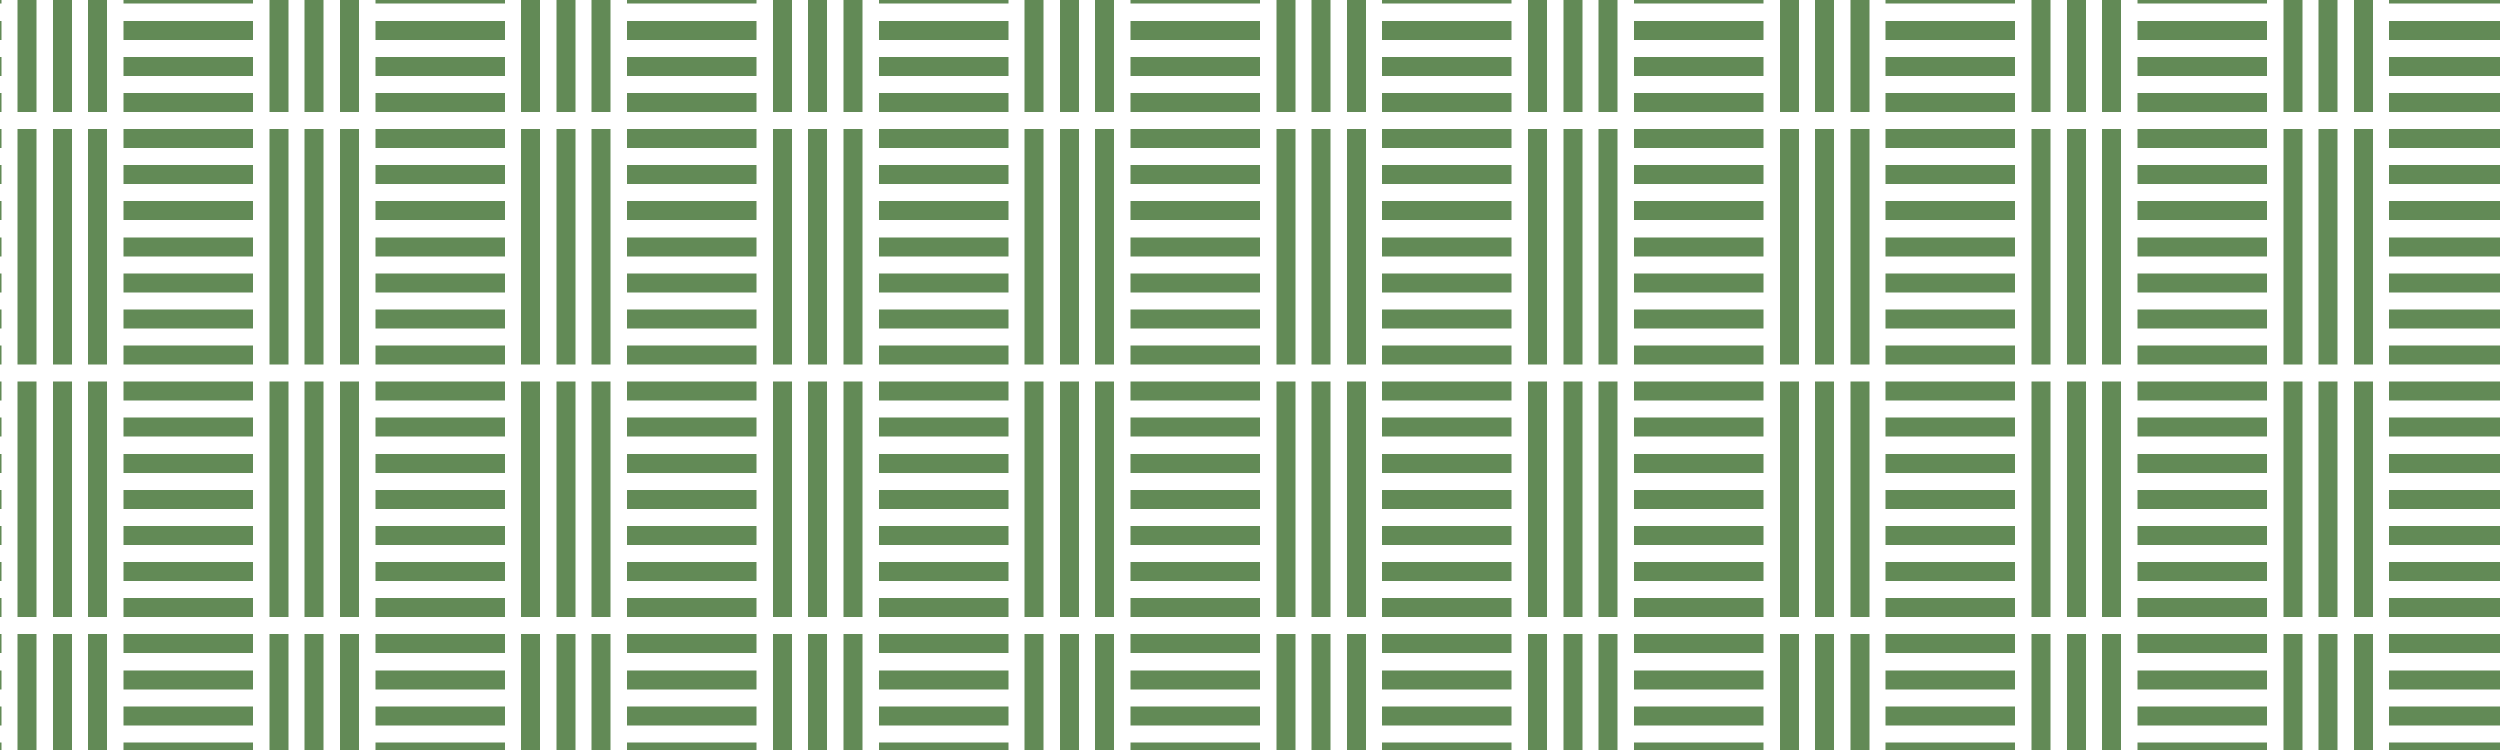 <?xml version="1.0" encoding="utf-8"?>
<!-- Generator: Adobe Illustrator 21.1.0, SVG Export Plug-In . SVG Version: 6.00 Build 0)  -->
<svg version="1.1" id="レイヤー_1" xmlns="http://www.w3.org/2000/svg" xmlns:xlink="http://www.w3.org/1999/xlink" x="0px"
	 y="0px" viewBox="0 0 500 150" style="enable-background:new 0 0 500 150;" xml:space="preserve">
<style type="text/css">
	.st0{fill:none;}
	.st1{clip-path:url(#SVGID_2_);fill:#13848F;}
	.st2{clip-path:url(#SVGID_2_);}
	.st3{fill:#FFFFFF;}
	.st4{clip-path:url(#SVGID_2_);fill:#FFFFFF;}
	.st5{clip-path:url(#SVGID_2_);fill:none;}
	.st6{fill:url(#SVGID_3_);}
	.st7{fill:#628A56;}
</style>
<pattern  x="-250" y="-75" width="177.3" height="90.6" patternUnits="userSpaceOnUse" id="新規パターンスウォッチ_6" viewBox="265.3 -136 177.3 90.6" style="overflow:visible;">
	<g>
		<rect x="265.3" y="-136" class="st0" width="177.3" height="90.6"/>
		<g>
			<defs>
				<rect id="SVGID_1_" x="265.3" y="-136" width="177.3" height="90.6"/>
			</defs>
			<clipPath id="SVGID_2_">
				<use xlink:href="#SVGID_1_"  style="overflow:visible;"/>
			</clipPath>
			<rect x="239.7" y="-158.7" class="st1" width="219.4" height="152.7"/>
			<g class="st2">
				<path class="st3" d="M176-2.2h-43.2c-0.6-23.9-20.2-43.2-44.2-43.2S44.8-26.1,44.3-2.2H1.1C0.5-2.2,0-1.7,0-1.1
					C0-0.5,0.5,0,1.1,0h43.2h88.5H176c0.6,0,1.1-0.5,1.1-1.1C177-1.7,176.6-2.2,176-2.2z"/>
				<path class="st3" d="M353-2.2h-43.2c-0.6-23.9-20.2-43.2-44.2-43.2c-24.1,0-43.7,19.2-44.2,43.2h-43.2c-0.6,0-1.1,0.5-1.1,1.1
					c0,0.6,0.5,1.1,1.1,1.1h43.2h88.5H353c0.6,0,1.1-0.5,1.1-1.1C354.1-1.7,353.6-2.2,353-2.2z"/>
			</g>
			<path class="st4" d="M264.5-47.5h-43.2c-0.6-23.9-20.2-43.2-44.2-43.2s-43.7,19.2-44.2,43.2H89.6c-0.6,0-1.1,0.5-1.1,1.1
				c0,0.6,0.5,1.1,1.1,1.1h43.2h88.5h43.2c0.6,0,1.1-0.5,1.1-1.1C265.6-47,265.1-47.5,264.5-47.5z"/>
			<g class="st2">
				<path class="st3" d="M176-92.8h-43.2c-0.6-23.9-20.2-43.2-44.2-43.2s-43.7,19.2-44.2,43.2H1.1c-0.6,0-1.1,0.5-1.1,1.1
					c0,0.6,0.5,1.1,1.1,1.1h43.2h88.5H176c0.6,0,1.1-0.5,1.1-1.1C177-92.4,176.6-92.8,176-92.8z"/>
				<path class="st3" d="M353-92.8h-43.2c-0.6-23.9-20.2-43.2-44.2-43.2c-24.1,0-43.7,19.2-44.2,43.2h-43.2c-0.6,0-1.1,0.5-1.1,1.1
					c0,0.6,0.5,1.1,1.1,1.1h43.2h88.5H353c0.6,0,1.1-0.5,1.1-1.1C354.1-92.4,353.6-92.8,353-92.8z"/>
			</g>
			<path class="st4" d="M264.5-138.2h-43.2c-0.6-23.9-20.2-43.2-44.2-43.2s-43.7,19.2-44.2,43.2H89.6c-0.6,0-1.1,0.5-1.1,1.1
				c0,0.6,0.5,1.1,1.1,1.1h43.2h88.5h43.2c0.6,0,1.1-0.5,1.1-1.1C265.6-137.7,265.1-138.2,264.5-138.2z"/>
			<path class="st4" d="M441.5-47.5h-43.2c-0.6-23.9-20.2-43.2-44.2-43.2c-24.1,0-43.7,19.2-44.2,43.2h-43.2c-0.6,0-1.1,0.5-1.1,1.1
				c0,0.6,0.5,1.1,1.1,1.1h43.2h88.5h43.2c0.6,0,1.1-0.5,1.1-1.1C442.6-47,442.1-47.5,441.5-47.5z"/>
			<path class="st4" d="M441.5-138.2h-43.2c-0.6-23.9-20.2-43.2-44.2-43.2c-24.1,0-43.7,19.2-44.2,43.2h-43.2
				c-0.6,0-1.1,0.5-1.1,1.1c0,0.6,0.5,1.1,1.1,1.1h43.2h88.5h43.2c0.6,0,1.1-0.5,1.1-1.1C442.6-137.7,442.1-138.2,441.5-138.2z"/>
			<g class="st2">
				<path class="st3" d="M530.1-2.2h-43.2c-0.6-23.9-20.2-43.2-44.2-43.2c-24.1,0-43.7,19.2-44.2,43.2h-43.2c-0.6,0-1.1,0.5-1.1,1.1
					c0,0.6,0.5,1.1,1.1,1.1h43.2h88.5h43.2c0.6,0,1.1-0.5,1.1-1.1C531.1-1.7,530.7-2.2,530.1-2.2z"/>
				<path class="st3" d="M707.1-2.2h-43.2c-0.6-23.9-20.2-43.2-44.2-43.2S576-26.1,575.4-2.2h-43.2c-0.6,0-1.1,0.5-1.1,1.1
					c0,0.6,0.5,1.1,1.1,1.1h43.2h88.5h43.2c0.6,0,1.1-0.5,1.1-1.1C708.2-1.7,707.7-2.2,707.1-2.2z"/>
			</g>
			<path class="st4" d="M618.6-47.5h-43.2c-0.6-23.9-20.2-43.2-44.2-43.2c-24.1,0-43.7,19.2-44.2,43.2h-43.2c-0.6,0-1.1,0.5-1.1,1.1
				c0,0.6,0.5,1.1,1.1,1.1h43.2h88.5h43.2c0.6,0,1.1-0.5,1.1-1.1C619.7-47,619.2-47.5,618.6-47.5z"/>
			<g class="st2">
				<path class="st3" d="M530.1-92.8h-43.2c-0.6-23.9-20.2-43.2-44.2-43.2c-24.1,0-43.7,19.2-44.2,43.2h-43.2
					c-0.6,0-1.1,0.5-1.1,1.1c0,0.6,0.5,1.1,1.1,1.1h43.2h88.5h43.2c0.6,0,1.1-0.5,1.1-1.1C531.1-92.4,530.7-92.8,530.1-92.8z"/>
				<path class="st3" d="M707.1-92.8h-43.2c-0.6-23.9-20.2-43.2-44.2-43.2s-43.7,19.2-44.2,43.2h-43.2c-0.6,0-1.1,0.5-1.1,1.1
					c0,0.6,0.5,1.1,1.1,1.1h43.2h88.5h43.2c0.6,0,1.1-0.5,1.1-1.1C708.2-92.4,707.7-92.8,707.1-92.8z"/>
			</g>
			<path class="st4" d="M618.6-138.2h-43.2c-0.6-23.9-20.2-43.2-44.2-43.2c-24.1,0-43.7,19.2-44.2,43.2h-43.2
				c-0.6,0-1.1,0.5-1.1,1.1c0,0.6,0.5,1.1,1.1,1.1h43.2h88.5h43.2c0.6,0,1.1-0.5,1.1-1.1C619.7-137.7,619.2-138.2,618.6-138.2z"/>
			<rect x="85.6" y="-540.3" class="st5" width="534.3" height="534.3"/>
			<rect x="84.7" y="-138.2" class="st4" width="556" height="2.2"/>
			<rect x="84.7" y="-92.8" class="st4" width="556" height="2.2"/>
			<rect x="84.7" y="-47.5" class="st4" width="556" height="2.2"/>
			<rect x="85.6" y="-540.3" class="st5" width="534.3" height="534.3"/>
		</g>
	</g>
</pattern>
<pattern  id="SVGID_3_" xlink:href="#譁ｰ隕上ヱ繧ｿ繝ｼ繝ｳ繧ｹ繧ｦ繧ｩ繝メ_6" patternTransform="matrix(0.401 0 0 0.401 -3389.714 -3725.117)">
</pattern>
<rect y="-191.8" class="st6" width="500" height="150"/>
<g>
	<rect x="456.7" class="st7" width="3.8" height="22.4"/>
	<rect x="463.7" class="st7" width="3.8" height="22.4"/>
	<rect x="470.8" class="st7" width="3.8" height="22.4"/>
	<rect x="477.8" class="st7" width="22.2" height="0.7"/>
	<rect x="477.8" y="4.2" class="st7" width="22.2" height="3.8"/>
	<rect x="477.8" y="11.4" class="st7" width="22.2" height="3.8"/>
	<rect x="477.8" y="18.6" class="st7" width="22.2" height="3.8"/>
	<rect x="456.7" y="25.8" class="st7" width="3.8" height="47.1"/>
	<rect x="463.7" y="25.8" class="st7" width="3.8" height="47.1"/>
	<rect x="470.8" y="25.8" class="st7" width="3.8" height="47.1"/>
	<rect x="477.8" y="25.8" class="st7" width="22.2" height="3.8"/>
	<rect x="477.8" y="33" class="st7" width="22.2" height="3.8"/>
	<rect x="477.8" y="40.2" class="st7" width="22.2" height="3.8"/>
	<rect x="477.8" y="47.5" class="st7" width="22.2" height="3.8"/>
	<rect x="477.8" y="54.7" class="st7" width="22.2" height="3.8"/>
	<rect x="477.8" y="61.9" class="st7" width="22.2" height="3.8"/>
	<rect x="477.8" y="69.1" class="st7" width="22.2" height="3.8"/>
	<rect x="456.7" y="76.3" class="st7" width="3.8" height="47.1"/>
	<rect x="463.7" y="76.3" class="st7" width="3.8" height="47.1"/>
	<rect x="470.8" y="76.3" class="st7" width="3.8" height="47.1"/>
	<rect x="477.8" y="76.3" class="st7" width="22.2" height="3.8"/>
	<rect x="477.8" y="83.5" class="st7" width="22.2" height="3.8"/>
	<rect x="477.8" y="90.8" class="st7" width="22.2" height="3.8"/>
	<rect x="477.8" y="98" class="st7" width="22.2" height="3.8"/>
	<rect x="477.8" y="105.2" class="st7" width="22.2" height="3.8"/>
	<rect x="477.8" y="112.4" class="st7" width="22.2" height="3.8"/>
	<rect x="477.8" y="119.6" class="st7" width="22.2" height="3.8"/>
	<rect x="456.7" y="126.8" class="st7" width="3.8" height="23.2"/>
	<rect x="463.7" y="126.8" class="st7" width="3.8" height="23.2"/>
	<rect x="470.8" y="126.8" class="st7" width="3.8" height="23.2"/>
	<rect x="477.8" y="126.8" class="st7" width="22.2" height="3.8"/>
	<rect x="477.8" y="134.1" class="st7" width="22.2" height="3.8"/>
	<rect x="477.8" y="141.3" class="st7" width="22.2" height="3.8"/>
	<rect x="477.8" y="148.5" class="st7" width="22.2" height="1.5"/>
	<rect x="406.3" class="st7" width="3.8" height="22.4"/>
	<rect x="413.4" class="st7" width="3.8" height="22.4"/>
	<rect x="420.4" class="st7" width="3.8" height="22.4"/>
	<rect x="427.5" class="st7" width="25.9" height="0.7"/>
	<rect x="427.5" y="4.2" class="st7" width="25.9" height="3.8"/>
	<rect x="427.5" y="11.4" class="st7" width="25.9" height="3.8"/>
	<rect x="427.5" y="18.6" class="st7" width="25.9" height="3.8"/>
	<rect x="406.3" y="25.8" class="st7" width="3.8" height="47.1"/>
	<rect x="413.4" y="25.8" class="st7" width="3.8" height="47.1"/>
	<rect x="420.4" y="25.8" class="st7" width="3.8" height="47.1"/>
	<rect x="427.5" y="25.8" class="st7" width="25.9" height="3.8"/>
	<rect x="427.5" y="33" class="st7" width="25.9" height="3.8"/>
	<rect x="427.5" y="40.2" class="st7" width="25.9" height="3.8"/>
	<rect x="427.5" y="47.5" class="st7" width="25.9" height="3.8"/>
	<rect x="427.5" y="54.7" class="st7" width="25.9" height="3.8"/>
	<rect x="427.5" y="61.9" class="st7" width="25.9" height="3.8"/>
	<rect x="427.5" y="69.1" class="st7" width="25.9" height="3.8"/>
	<rect x="406.3" y="76.3" class="st7" width="3.8" height="47.1"/>
	<rect x="413.4" y="76.3" class="st7" width="3.8" height="47.1"/>
	<rect x="420.4" y="76.3" class="st7" width="3.8" height="47.1"/>
	<rect x="427.5" y="76.3" class="st7" width="25.9" height="3.8"/>
	<rect x="427.5" y="83.5" class="st7" width="25.9" height="3.8"/>
	<rect x="427.5" y="90.8" class="st7" width="25.9" height="3.8"/>
	<rect x="427.5" y="98" class="st7" width="25.9" height="3.8"/>
	<rect x="427.5" y="105.2" class="st7" width="25.9" height="3.8"/>
	<rect x="427.5" y="112.4" class="st7" width="25.9" height="3.8"/>
	<rect x="427.5" y="119.6" class="st7" width="25.9" height="3.8"/>
	<rect x="406.3" y="126.8" class="st7" width="3.8" height="23.2"/>
	<rect x="413.4" y="126.8" class="st7" width="3.8" height="23.2"/>
	<rect x="420.4" y="126.8" class="st7" width="3.8" height="23.2"/>
	<rect x="427.5" y="126.8" class="st7" width="25.9" height="3.8"/>
	<rect x="427.5" y="134.1" class="st7" width="25.9" height="3.8"/>
	<rect x="427.5" y="141.3" class="st7" width="25.9" height="3.8"/>
	<rect x="427.5" y="148.5" class="st7" width="25.9" height="1.5"/>
	<rect x="356" class="st7" width="3.8" height="22.4"/>
	<rect x="363" class="st7" width="3.8" height="22.4"/>
	<rect x="370.1" class="st7" width="3.8" height="22.4"/>
	<rect x="377.1" class="st7" width="25.9" height="0.7"/>
	<rect x="377.1" y="4.2" class="st7" width="25.9" height="3.8"/>
	<rect x="377.1" y="11.4" class="st7" width="25.9" height="3.8"/>
	<rect x="377.1" y="18.6" class="st7" width="25.9" height="3.8"/>
	<rect x="356" y="25.8" class="st7" width="3.8" height="47.1"/>
	<rect x="363" y="25.8" class="st7" width="3.8" height="47.1"/>
	<rect x="370.1" y="25.8" class="st7" width="3.8" height="47.1"/>
	<rect x="377.1" y="25.8" class="st7" width="25.9" height="3.8"/>
	<rect x="377.1" y="33" class="st7" width="25.9" height="3.8"/>
	<rect x="377.1" y="40.2" class="st7" width="25.9" height="3.8"/>
	<rect x="377.1" y="47.5" class="st7" width="25.9" height="3.8"/>
	<rect x="377.1" y="54.7" class="st7" width="25.9" height="3.8"/>
	<rect x="377.1" y="61.9" class="st7" width="25.9" height="3.8"/>
	<rect x="377.1" y="69.1" class="st7" width="25.9" height="3.8"/>
	<rect x="356" y="76.3" class="st7" width="3.8" height="47.1"/>
	<rect x="363" y="76.3" class="st7" width="3.8" height="47.1"/>
	<rect x="370.1" y="76.3" class="st7" width="3.8" height="47.1"/>
	<rect x="377.1" y="76.3" class="st7" width="25.9" height="3.8"/>
	<rect x="377.1" y="83.5" class="st7" width="25.9" height="3.8"/>
	<rect x="377.1" y="90.8" class="st7" width="25.9" height="3.8"/>
	<rect x="377.1" y="98" class="st7" width="25.9" height="3.8"/>
	<rect x="377.1" y="105.2" class="st7" width="25.9" height="3.8"/>
	<rect x="377.1" y="112.4" class="st7" width="25.9" height="3.8"/>
	<rect x="377.1" y="119.6" class="st7" width="25.9" height="3.8"/>
	<rect x="356" y="126.8" class="st7" width="3.8" height="23.2"/>
	<rect x="363" y="126.8" class="st7" width="3.8" height="23.2"/>
	<rect x="370.1" y="126.8" class="st7" width="3.8" height="23.2"/>
	<rect x="377.1" y="126.8" class="st7" width="25.9" height="3.8"/>
	<rect x="377.1" y="134.1" class="st7" width="25.9" height="3.8"/>
	<rect x="377.1" y="141.3" class="st7" width="25.9" height="3.8"/>
	<rect x="377.1" y="148.5" class="st7" width="25.9" height="1.5"/>
	<rect x="305.6" class="st7" width="3.8" height="22.4"/>
	<rect x="312.7" class="st7" width="3.8" height="22.4"/>
	<rect x="319.7" class="st7" width="3.8" height="22.4"/>
	<rect x="326.8" class="st7" width="25.9" height="0.7"/>
	<rect x="326.8" y="4.2" class="st7" width="25.9" height="3.8"/>
	<rect x="326.8" y="11.4" class="st7" width="25.9" height="3.8"/>
	<rect x="326.8" y="18.6" class="st7" width="25.9" height="3.8"/>
	<rect x="305.6" y="25.8" class="st7" width="3.8" height="47.1"/>
	<rect x="312.7" y="25.8" class="st7" width="3.8" height="47.1"/>
	<rect x="319.7" y="25.8" class="st7" width="3.8" height="47.1"/>
	<rect x="326.8" y="25.8" class="st7" width="25.9" height="3.8"/>
	<rect x="326.8" y="33" class="st7" width="25.9" height="3.8"/>
	<rect x="326.8" y="40.2" class="st7" width="25.9" height="3.8"/>
	<rect x="326.8" y="47.5" class="st7" width="25.9" height="3.8"/>
	<rect x="326.8" y="54.7" class="st7" width="25.9" height="3.8"/>
	<rect x="326.8" y="61.9" class="st7" width="25.9" height="3.8"/>
	<rect x="326.8" y="69.1" class="st7" width="25.9" height="3.8"/>
	<rect x="305.6" y="76.3" class="st7" width="3.8" height="47.1"/>
	<rect x="312.7" y="76.3" class="st7" width="3.8" height="47.1"/>
	<rect x="319.7" y="76.3" class="st7" width="3.8" height="47.1"/>
	<rect x="326.8" y="76.3" class="st7" width="25.9" height="3.8"/>
	<rect x="326.8" y="83.5" class="st7" width="25.9" height="3.8"/>
	<rect x="326.8" y="90.8" class="st7" width="25.9" height="3.8"/>
	<rect x="326.8" y="98" class="st7" width="25.9" height="3.8"/>
	<rect x="326.8" y="105.2" class="st7" width="25.9" height="3.8"/>
	<rect x="326.8" y="112.4" class="st7" width="25.9" height="3.8"/>
	<rect x="326.8" y="119.6" class="st7" width="25.9" height="3.8"/>
	<rect x="305.6" y="126.8" class="st7" width="3.8" height="23.2"/>
	<rect x="312.7" y="126.8" class="st7" width="3.8" height="23.2"/>
	<rect x="319.7" y="126.8" class="st7" width="3.8" height="23.2"/>
	<rect x="326.8" y="126.8" class="st7" width="25.9" height="3.8"/>
	<rect x="326.8" y="134.1" class="st7" width="25.9" height="3.8"/>
	<rect x="326.8" y="141.3" class="st7" width="25.9" height="3.8"/>
	<rect x="326.8" y="148.5" class="st7" width="25.9" height="1.5"/>
	<rect x="255.3" class="st7" width="3.8" height="22.4"/>
	<rect x="262.3" class="st7" width="3.8" height="22.4"/>
	<rect x="269.4" class="st7" width="3.8" height="22.4"/>
	<rect x="276.4" class="st7" width="25.9" height="0.7"/>
	<rect x="276.4" y="4.2" class="st7" width="25.9" height="3.8"/>
	<rect x="276.4" y="11.4" class="st7" width="25.9" height="3.8"/>
	<rect x="276.4" y="18.6" class="st7" width="25.9" height="3.8"/>
	<rect x="255.3" y="25.8" class="st7" width="3.8" height="47.1"/>
	<rect x="262.3" y="25.8" class="st7" width="3.8" height="47.1"/>
	<rect x="269.4" y="25.8" class="st7" width="3.8" height="47.1"/>
	<rect x="276.4" y="25.8" class="st7" width="25.9" height="3.8"/>
	<rect x="276.4" y="33" class="st7" width="25.9" height="3.8"/>
	<rect x="276.4" y="40.2" class="st7" width="25.9" height="3.8"/>
	<rect x="276.4" y="47.5" class="st7" width="25.9" height="3.8"/>
	<rect x="276.4" y="54.7" class="st7" width="25.9" height="3.8"/>
	<rect x="276.4" y="61.9" class="st7" width="25.9" height="3.8"/>
	<rect x="276.4" y="69.1" class="st7" width="25.9" height="3.8"/>
	<rect x="255.3" y="76.3" class="st7" width="3.8" height="47.1"/>
	<rect x="262.3" y="76.3" class="st7" width="3.8" height="47.1"/>
	<rect x="269.4" y="76.3" class="st7" width="3.8" height="47.1"/>
	<rect x="276.4" y="76.3" class="st7" width="25.9" height="3.8"/>
	<rect x="276.4" y="83.5" class="st7" width="25.9" height="3.8"/>
	<rect x="276.4" y="90.8" class="st7" width="25.9" height="3.8"/>
	<rect x="276.4" y="98" class="st7" width="25.9" height="3.8"/>
	<rect x="276.4" y="105.2" class="st7" width="25.9" height="3.8"/>
	<rect x="276.4" y="112.4" class="st7" width="25.9" height="3.8"/>
	<rect x="276.4" y="119.6" class="st7" width="25.9" height="3.8"/>
	<rect x="255.3" y="126.8" class="st7" width="3.8" height="23.2"/>
	<rect x="262.3" y="126.8" class="st7" width="3.8" height="23.2"/>
	<rect x="269.4" y="126.8" class="st7" width="3.8" height="23.2"/>
	<rect x="276.4" y="126.8" class="st7" width="25.9" height="3.8"/>
	<rect x="276.4" y="134.1" class="st7" width="25.9" height="3.8"/>
	<rect x="276.4" y="141.3" class="st7" width="25.9" height="3.8"/>
	<rect x="276.4" y="148.5" class="st7" width="25.9" height="1.5"/>
	<rect x="204.9" class="st7" width="3.8" height="22.4"/>
	<rect x="212" class="st7" width="3.8" height="22.4"/>
	<rect x="219" class="st7" width="3.8" height="22.4"/>
	<rect x="226.1" class="st7" width="25.9" height="0.7"/>
	<rect x="226.1" y="4.2" class="st7" width="25.9" height="3.8"/>
	<rect x="226.1" y="11.4" class="st7" width="25.9" height="3.8"/>
	<rect x="226.1" y="18.6" class="st7" width="25.9" height="3.8"/>
	<rect x="204.9" y="25.8" class="st7" width="3.8" height="47.1"/>
	<rect x="212" y="25.8" class="st7" width="3.8" height="47.1"/>
	<rect x="219" y="25.8" class="st7" width="3.8" height="47.1"/>
	<rect x="226.1" y="25.8" class="st7" width="25.9" height="3.8"/>
	<rect x="226.1" y="33" class="st7" width="25.9" height="3.8"/>
	<rect x="226.1" y="40.2" class="st7" width="25.9" height="3.8"/>
	<rect x="226.1" y="47.5" class="st7" width="25.9" height="3.8"/>
	<rect x="226.1" y="54.7" class="st7" width="25.9" height="3.8"/>
	<rect x="226.1" y="61.9" class="st7" width="25.9" height="3.8"/>
	<rect x="226.1" y="69.1" class="st7" width="25.9" height="3.8"/>
	<rect x="204.9" y="76.3" class="st7" width="3.8" height="47.1"/>
	<rect x="212" y="76.3" class="st7" width="3.8" height="47.1"/>
	<rect x="219" y="76.3" class="st7" width="3.8" height="47.1"/>
	<rect x="226.1" y="76.3" class="st7" width="25.9" height="3.8"/>
	<rect x="226.1" y="83.5" class="st7" width="25.9" height="3.8"/>
	<rect x="226.1" y="90.8" class="st7" width="25.9" height="3.8"/>
	<rect x="226.1" y="98" class="st7" width="25.9" height="3.8"/>
	<rect x="226.1" y="105.2" class="st7" width="25.9" height="3.8"/>
	<rect x="226.1" y="112.4" class="st7" width="25.9" height="3.8"/>
	<rect x="226.1" y="119.6" class="st7" width="25.9" height="3.8"/>
	<rect x="204.9" y="126.8" class="st7" width="3.8" height="23.2"/>
	<rect x="212" y="126.8" class="st7" width="3.8" height="23.2"/>
	<rect x="219" y="126.8" class="st7" width="3.8" height="23.2"/>
	<rect x="226.1" y="126.8" class="st7" width="25.9" height="3.8"/>
	<rect x="226.1" y="134.1" class="st7" width="25.9" height="3.8"/>
	<rect x="226.1" y="141.3" class="st7" width="25.9" height="3.8"/>
	<rect x="226.1" y="148.5" class="st7" width="25.9" height="1.5"/>
	<rect x="154.6" class="st7" width="3.8" height="22.4"/>
	<rect x="161.6" class="st7" width="3.8" height="22.4"/>
	<rect x="168.7" class="st7" width="3.8" height="22.4"/>
	<rect x="175.8" class="st7" width="25.9" height="0.7"/>
	<rect x="175.8" y="4.2" class="st7" width="25.9" height="3.8"/>
	<rect x="175.8" y="11.4" class="st7" width="25.9" height="3.8"/>
	<rect x="175.8" y="18.6" class="st7" width="25.9" height="3.8"/>
	<rect x="154.6" y="25.8" class="st7" width="3.8" height="47.1"/>
	<rect x="161.6" y="25.8" class="st7" width="3.8" height="47.1"/>
	<rect x="168.7" y="25.8" class="st7" width="3.8" height="47.1"/>
	<rect x="175.8" y="25.8" class="st7" width="25.9" height="3.8"/>
	<rect x="175.8" y="33" class="st7" width="25.9" height="3.8"/>
	<rect x="175.8" y="40.2" class="st7" width="25.9" height="3.8"/>
	<rect x="175.8" y="47.5" class="st7" width="25.9" height="3.8"/>
	<rect x="175.8" y="54.7" class="st7" width="25.9" height="3.8"/>
	<rect x="175.8" y="61.9" class="st7" width="25.9" height="3.8"/>
	<rect x="175.8" y="69.1" class="st7" width="25.9" height="3.8"/>
	<rect x="154.6" y="76.3" class="st7" width="3.8" height="47.1"/>
	<rect x="161.6" y="76.3" class="st7" width="3.8" height="47.1"/>
	<rect x="168.7" y="76.3" class="st7" width="3.8" height="47.1"/>
	<rect x="175.8" y="76.3" class="st7" width="25.9" height="3.8"/>
	<rect x="175.8" y="83.5" class="st7" width="25.9" height="3.8"/>
	<rect x="175.8" y="90.8" class="st7" width="25.9" height="3.8"/>
	<rect x="175.8" y="98" class="st7" width="25.9" height="3.8"/>
	<rect x="175.8" y="105.2" class="st7" width="25.9" height="3.8"/>
	<rect x="175.8" y="112.4" class="st7" width="25.9" height="3.8"/>
	<rect x="175.8" y="119.6" class="st7" width="25.9" height="3.8"/>
	<rect x="154.6" y="126.8" class="st7" width="3.8" height="23.2"/>
	<rect x="161.6" y="126.8" class="st7" width="3.8" height="23.2"/>
	<rect x="168.7" y="126.8" class="st7" width="3.8" height="23.2"/>
	<rect x="175.8" y="126.8" class="st7" width="25.9" height="3.8"/>
	<rect x="175.8" y="134.1" class="st7" width="25.9" height="3.8"/>
	<rect x="175.8" y="141.3" class="st7" width="25.9" height="3.8"/>
	<rect x="175.8" y="148.5" class="st7" width="25.9" height="1.5"/>
	<rect x="104.2" class="st7" width="3.8" height="22.4"/>
	<rect x="111.3" class="st7" width="3.8" height="22.4"/>
	<rect x="118.3" class="st7" width="3.8" height="22.4"/>
	<rect x="125.4" class="st7" width="25.9" height="0.7"/>
	<rect x="125.4" y="4.2" class="st7" width="25.9" height="3.8"/>
	<rect x="125.4" y="11.4" class="st7" width="25.9" height="3.8"/>
	<rect x="125.4" y="18.6" class="st7" width="25.9" height="3.8"/>
	<rect x="104.2" y="25.8" class="st7" width="3.8" height="47.1"/>
	<rect x="111.3" y="25.8" class="st7" width="3.8" height="47.1"/>
	<rect x="118.3" y="25.8" class="st7" width="3.8" height="47.1"/>
	<rect x="125.4" y="25.8" class="st7" width="25.9" height="3.8"/>
	<rect x="125.4" y="33" class="st7" width="25.9" height="3.8"/>
	<rect x="125.4" y="40.2" class="st7" width="25.9" height="3.8"/>
	<rect x="125.4" y="47.5" class="st7" width="25.9" height="3.8"/>
	<rect x="125.4" y="54.7" class="st7" width="25.9" height="3.8"/>
	<rect x="125.4" y="61.9" class="st7" width="25.9" height="3.8"/>
	<rect x="125.4" y="69.1" class="st7" width="25.9" height="3.8"/>
	<rect x="104.2" y="76.3" class="st7" width="3.8" height="47.1"/>
	<rect x="111.3" y="76.3" class="st7" width="3.8" height="47.1"/>
	<rect x="118.3" y="76.3" class="st7" width="3.8" height="47.1"/>
	<rect x="125.4" y="76.3" class="st7" width="25.9" height="3.8"/>
	<rect x="125.4" y="83.5" class="st7" width="25.9" height="3.8"/>
	<rect x="125.4" y="90.8" class="st7" width="25.9" height="3.8"/>
	<rect x="125.4" y="98" class="st7" width="25.9" height="3.8"/>
	<rect x="125.4" y="105.2" class="st7" width="25.9" height="3.8"/>
	<rect x="125.4" y="112.4" class="st7" width="25.9" height="3.8"/>
	<rect x="125.4" y="119.6" class="st7" width="25.9" height="3.8"/>
	<rect x="104.2" y="126.8" class="st7" width="3.8" height="23.2"/>
	<rect x="111.3" y="126.8" class="st7" width="3.8" height="23.2"/>
	<rect x="118.3" y="126.8" class="st7" width="3.8" height="23.2"/>
	<rect x="125.4" y="126.8" class="st7" width="25.9" height="3.8"/>
	<rect x="125.4" y="134.1" class="st7" width="25.9" height="3.8"/>
	<rect x="125.4" y="141.3" class="st7" width="25.9" height="3.8"/>
	<rect x="125.4" y="148.5" class="st7" width="25.9" height="1.5"/>
	<rect x="53.9" class="st7" width="3.8" height="22.4"/>
	<rect x="60.9" class="st7" width="3.8" height="22.4"/>
	<rect x="68" class="st7" width="3.8" height="22.4"/>
	<rect x="75.1" class="st7" width="25.9" height="0.7"/>
	<rect x="75.1" y="4.2" class="st7" width="25.9" height="3.8"/>
	<rect x="75.1" y="11.4" class="st7" width="25.9" height="3.8"/>
	<rect x="75.1" y="18.6" class="st7" width="25.9" height="3.8"/>
	<rect x="53.9" y="25.8" class="st7" width="3.8" height="47.1"/>
	<rect x="60.9" y="25.8" class="st7" width="3.8" height="47.1"/>
	<rect x="68" y="25.8" class="st7" width="3.8" height="47.1"/>
	<rect x="75.1" y="25.8" class="st7" width="25.9" height="3.8"/>
	<rect x="75.1" y="33" class="st7" width="25.9" height="3.8"/>
	<rect x="75.1" y="40.2" class="st7" width="25.9" height="3.8"/>
	<rect x="75.1" y="47.5" class="st7" width="25.9" height="3.8"/>
	<rect x="75.1" y="54.7" class="st7" width="25.9" height="3.8"/>
	<rect x="75.1" y="61.9" class="st7" width="25.9" height="3.8"/>
	<rect x="75.1" y="69.1" class="st7" width="25.9" height="3.8"/>
	<rect x="53.9" y="76.3" class="st7" width="3.8" height="47.1"/>
	<rect x="60.9" y="76.3" class="st7" width="3.8" height="47.1"/>
	<rect x="68" y="76.3" class="st7" width="3.8" height="47.1"/>
	<rect x="75.1" y="76.3" class="st7" width="25.9" height="3.8"/>
	<rect x="75.1" y="83.5" class="st7" width="25.9" height="3.8"/>
	<rect x="75.1" y="90.8" class="st7" width="25.9" height="3.8"/>
	<rect x="75.1" y="98" class="st7" width="25.9" height="3.8"/>
	<rect x="75.1" y="105.2" class="st7" width="25.9" height="3.8"/>
	<rect x="75.1" y="112.4" class="st7" width="25.9" height="3.8"/>
	<rect x="75.1" y="119.6" class="st7" width="25.9" height="3.8"/>
	<rect x="53.9" y="126.8" class="st7" width="3.8" height="23.2"/>
	<rect x="60.9" y="126.8" class="st7" width="3.8" height="23.2"/>
	<rect x="68" y="126.8" class="st7" width="3.8" height="23.2"/>
	<rect x="75.1" y="126.8" class="st7" width="25.9" height="3.8"/>
	<rect x="75.1" y="134.1" class="st7" width="25.9" height="3.8"/>
	<rect x="75.1" y="141.3" class="st7" width="25.9" height="3.8"/>
	<rect x="75.1" y="148.5" class="st7" width="25.9" height="1.5"/>
	<rect x="3.5" class="st7" width="3.8" height="22.4"/>
	<rect x="10.6" class="st7" width="3.8" height="22.4"/>
	<rect x="17.6" class="st7" width="3.8" height="22.4"/>
	<rect x="24.7" class="st7" width="25.9" height="0.7"/>
	<rect x="24.7" y="4.2" class="st7" width="25.9" height="3.8"/>
	<rect x="24.7" y="11.4" class="st7" width="25.9" height="3.8"/>
	<rect x="24.7" y="18.6" class="st7" width="25.9" height="3.8"/>
	<rect x="3.5" y="25.8" class="st7" width="3.8" height="47.1"/>
	<rect x="10.6" y="25.8" class="st7" width="3.8" height="47.1"/>
	<rect x="17.6" y="25.8" class="st7" width="3.8" height="47.1"/>
	<rect x="24.7" y="25.8" class="st7" width="25.9" height="3.8"/>
	<rect x="24.7" y="33" class="st7" width="25.9" height="3.8"/>
	<rect x="24.7" y="40.2" class="st7" width="25.9" height="3.8"/>
	<rect x="24.7" y="47.5" class="st7" width="25.9" height="3.8"/>
	<rect x="24.7" y="54.7" class="st7" width="25.9" height="3.8"/>
	<rect x="24.7" y="61.9" class="st7" width="25.9" height="3.8"/>
	<rect x="24.7" y="69.1" class="st7" width="25.9" height="3.8"/>
	<rect x="3.5" y="76.3" class="st7" width="3.8" height="47.1"/>
	<rect x="10.6" y="76.3" class="st7" width="3.8" height="47.1"/>
	<rect x="17.6" y="76.3" class="st7" width="3.8" height="47.1"/>
	<rect x="24.7" y="76.3" class="st7" width="25.9" height="3.8"/>
	<rect x="24.7" y="83.5" class="st7" width="25.9" height="3.8"/>
	<rect x="24.7" y="90.8" class="st7" width="25.9" height="3.8"/>
	<rect x="24.7" y="98" class="st7" width="25.9" height="3.8"/>
	<rect x="24.7" y="105.2" class="st7" width="25.9" height="3.8"/>
	<rect x="24.7" y="112.4" class="st7" width="25.9" height="3.8"/>
	<rect x="24.7" y="119.6" class="st7" width="25.9" height="3.8"/>
	<rect x="3.5" y="126.8" class="st7" width="3.8" height="23.2"/>
	<rect x="10.6" y="126.8" class="st7" width="3.8" height="23.2"/>
	<rect x="17.6" y="126.8" class="st7" width="3.8" height="23.2"/>
	<rect x="24.7" y="126.8" class="st7" width="25.9" height="3.8"/>
	<rect x="24.7" y="134.1" class="st7" width="25.9" height="3.8"/>
	<rect x="24.7" y="141.3" class="st7" width="25.9" height="3.8"/>
	<rect x="24.7" y="148.5" class="st7" width="25.9" height="1.5"/>
	<rect class="st7" width="0.3" height="0.7"/>
	<rect y="4.2" class="st7" width="0.3" height="3.8"/>
	<rect y="11.4" class="st7" width="0.3" height="3.8"/>
	<rect y="18.6" class="st7" width="0.3" height="3.8"/>
	<rect y="25.8" class="st7" width="0.3" height="3.8"/>
	<rect y="33" class="st7" width="0.3" height="3.8"/>
	<rect y="40.2" class="st7" width="0.3" height="3.8"/>
	<rect y="47.5" class="st7" width="0.3" height="3.8"/>
	<rect y="54.7" class="st7" width="0.3" height="3.8"/>
	<rect y="61.9" class="st7" width="0.3" height="3.8"/>
	<rect y="69.1" class="st7" width="0.3" height="3.8"/>
	<rect y="76.3" class="st7" width="0.3" height="3.8"/>
	<rect y="83.5" class="st7" width="0.3" height="3.8"/>
	<rect y="90.8" class="st7" width="0.3" height="3.8"/>
	<rect y="98" class="st7" width="0.3" height="3.8"/>
	<rect y="105.2" class="st7" width="0.3" height="3.8"/>
	<rect y="112.4" class="st7" width="0.3" height="3.8"/>
	<rect y="119.6" class="st7" width="0.3" height="3.8"/>
	<rect y="126.8" class="st7" width="0.3" height="3.8"/>
	<rect y="134.1" class="st7" width="0.3" height="3.8"/>
	<rect y="141.3" class="st7" width="0.3" height="3.8"/>
	<rect y="148.5" class="st7" width="0.3" height="1.5"/>
</g>
<g>
</g>
<g>
</g>
<g>
</g>
<g>
</g>
<g>
</g>
<g>
</g>
</svg>
